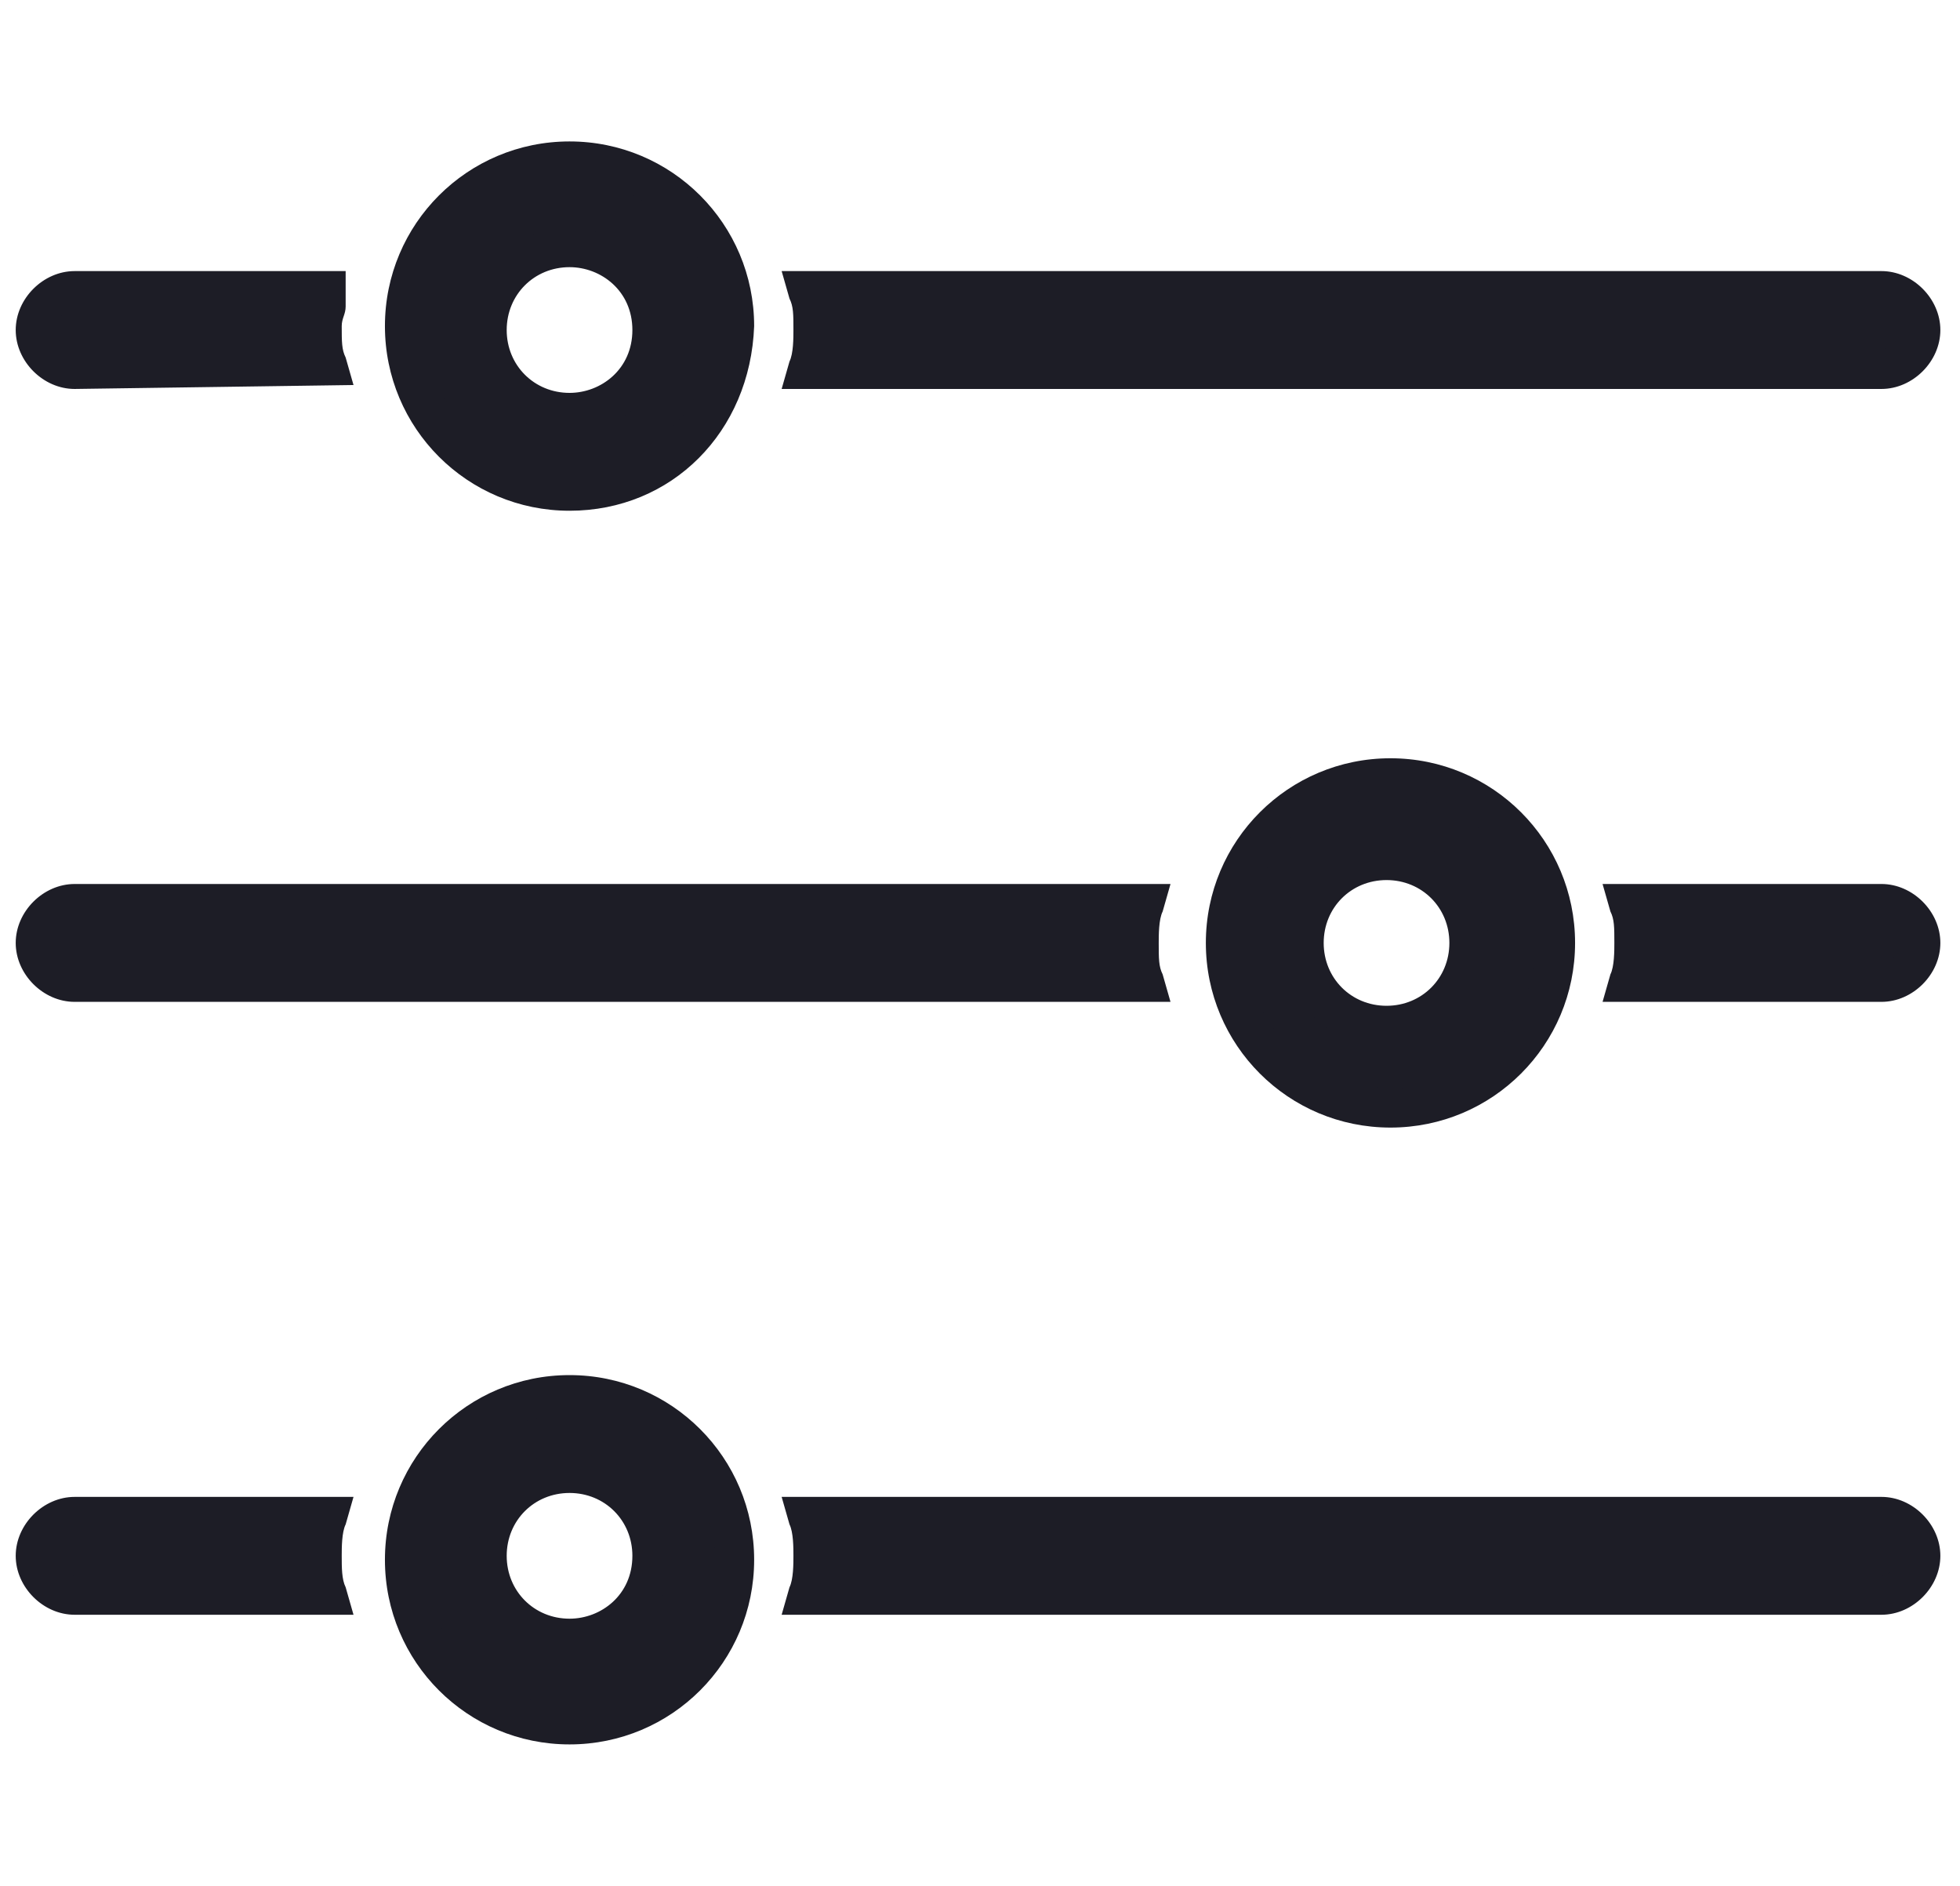 <?xml version="1.0" encoding="utf-8"?>
<!-- Generator: Adobe Illustrator 20.1.0, SVG Export Plug-In . SVG Version: 6.00 Build 0)  -->
<svg version="1.1" id="Layer_1" xmlns="http://www.w3.org/2000/svg" xmlns:xlink="http://www.w3.org/1999/xlink" x="0px" y="0px"
	 viewBox="0 0 49.9 48" style="enable-background:new 0 0 49.9 48;" xml:space="preserve">
<style type="text/css">
	.st0{fill:#1D1D26;}
</style>
<g>
	<g>
		<path class="st0" d="M47.9,25h-6.4c0.1-0.3,0.1-0.7,0.1-1c0-0.4,0-0.7-0.1-1h6.4c0.6,0,1,0.5,1,1C48.9,24.6,48.4,25,47.9,25z
			 M47.9,9.4H20.6c0.1-0.3,0.1-0.7,0.1-1c0-0.4,0-0.7-0.1-1h27.3c0.6,0,1,0.5,1,1S48.4,9.4,47.9,9.4z M14.5,12.5
			c-2.3,0-4.2-1.9-4.2-4.2s1.9-4.2,4.2-4.2s4.2,1.9,4.2,4.2C18.6,10.7,16.8,12.5,14.5,12.5z M14.5,6.3c-1.2,0-2.1,0.9-2.1,2.1
			s0.9,2.1,2.1,2.1c1.1,0,2.1-0.9,2.1-2.1S15.6,6.3,14.5,6.3z M1.9,9.4c-0.6,0-1-0.5-1-1c0-0.6,0.5-1,1-1h6.4c0,0.2-0.1,0.6-0.1,0.9
			c0,0.4,0,0.7,0.1,1L1.9,9.4L1.9,9.4z M1.9,23h27.2C29,23.3,29,23.7,29,24c0,0.4,0,0.7,0.1,1H1.9c-0.6,0-1-0.5-1-1
			C0.9,23.4,1.4,23,1.9,23z M1.9,38.6h6.4c-0.1,0.3-0.1,0.7-0.1,1s0,0.7,0.1,1H1.9c-0.6,0-1-0.5-1-1S1.4,38.6,1.9,38.6z M14.5,35.5
			c2.3,0,4.2,1.9,4.2,4.2s-1.9,4.2-4.2,4.2s-4.2-1.9-4.2-4.2C10.3,37.3,12.2,35.5,14.5,35.5z M14.5,41.7c1.1,0,2.1-0.9,2.1-2.1
			s-0.9-2.1-2.1-2.1s-2.1,0.9-2.1,2.1S13.3,41.7,14.5,41.7z M31.2,24c0-2.3,1.9-4.2,4.2-4.2s4.2,1.9,4.2,4.2s-1.9,4.2-4.2,4.2
			S31.2,26.3,31.2,24z M37.4,24c0-1.2-0.9-2.1-2.1-2.1c-1.2,0-2.1,0.9-2.1,2.1s0.9,2.1,2.1,2.1S37.4,25.2,37.4,24z M47.9,38.6
			c0.6,0,1,0.5,1,1c0,0.6-0.5,1-1,1H20.6c0.1-0.3,0.1-0.7,0.1-1s0-0.7-0.1-1H47.9z"/>
		<path class="st0" d="M14.5,44.4c-2.6,0-4.7-2.1-4.7-4.7c0-2.6,2.1-4.7,4.7-4.7c2.6,0,4.7,2.1,4.7,4.7S17.1,44.4,14.5,44.4z
			 M14.5,36c-2.1,0-3.7,1.6-3.7,3.7c0,2,1.7,3.7,3.7,3.7s3.7-1.7,3.7-3.7S16.5,36,14.5,36z M14.5,42.2c-1.5,0-2.6-1.1-2.6-2.6
			S13,37,14.5,37s2.6,1.1,2.6,2.6C17.1,41,15.9,42.2,14.5,42.2z M14.5,38c-0.9,0-1.6,0.7-1.6,1.6c0,0.9,0.7,1.6,1.6,1.6
			c0.8,0,1.6-0.6,1.6-1.6C16.1,38.7,15.4,38,14.5,38z M47.9,41.1h-28l0.2-0.7c0.1-0.2,0.1-0.6,0.1-0.8s0-0.6-0.1-0.8l-0.2-0.7h28
			c0.8,0,1.5,0.7,1.5,1.5S48.7,41.1,47.9,41.1z M21.2,40.1h26.7c0.2,0,0.5-0.2,0.5-0.5c0-0.2-0.2-0.5-0.5-0.5H21.2
			c0,0.2,0,0.4,0,0.5S21.2,39.9,21.2,40.1z M9,41.1H1.9c-0.8,0-1.5-0.7-1.5-1.5c0-0.8,0.7-1.5,1.5-1.5H9l-0.2,0.7
			c-0.1,0.2-0.1,0.6-0.1,0.8c0,0.3,0,0.6,0.1,0.8L9,41.1z M1.9,39.1c-0.2,0-0.5,0.3-0.5,0.5c0,0.2,0.2,0.5,0.5,0.5h5.8
			c0-0.2,0-0.4,0-0.5s0-0.3,0-0.5H1.9z M35.4,28.7c-2.6,0-4.7-2.1-4.7-4.7s2.1-4.7,4.7-4.7c2.6,0,4.7,2.1,4.7,4.7S38,28.7,35.4,28.7
			z M35.4,20.3c-2,0-3.7,1.7-3.7,3.7c0,2,1.7,3.7,3.7,3.7s3.7-1.7,3.7-3.7C39.1,22,37.4,20.3,35.4,20.3z M35.3,26.6
			c-1.5,0-2.6-1.1-2.6-2.6s1.1-2.6,2.6-2.6s2.6,1.1,2.6,2.6S36.8,26.6,35.3,26.6z M35.3,22.4c-0.9,0-1.6,0.7-1.6,1.6
			c0,0.9,0.7,1.6,1.6,1.6c0.9,0,1.6-0.7,1.6-1.6C36.9,23.1,36.2,22.4,35.3,22.4z M47.9,25.5h-7.1l0.2-0.7c0.1-0.2,0.1-0.6,0.1-0.8
			c0-0.4,0-0.6-0.1-0.8l-0.2-0.7h7.1c0.8,0,1.5,0.7,1.5,1.5S48.7,25.5,47.9,25.5z M42.1,24.5h5.8c0.2,0,0.5-0.2,0.5-0.5
			c0-0.2-0.2-0.5-0.5-0.5h-5.8c0,0.2,0,0.3,0,0.5C42.1,24.1,42.1,24.3,42.1,24.5z M29.8,25.5H1.9c-0.8,0-1.5-0.7-1.5-1.5
			s0.7-1.5,1.5-1.5h27.9l-0.2,0.7c-0.1,0.2-0.1,0.6-0.1,0.8c0,0.4,0,0.6,0.1,0.8L29.8,25.5z M1.9,23.5c-0.2,0-0.5,0.2-0.5,0.5
			c0,0.2,0.2,0.5,0.5,0.5h26.6c0-0.2,0-0.3,0-0.5c0-0.1,0-0.3,0-0.5H1.9z M14.5,13c-2.6,0-4.7-2.1-4.7-4.7c0-2.6,2.1-4.7,4.7-4.7
			s4.7,2.1,4.7,4.7C19.1,11,17.1,13,14.5,13z M14.5,4.6c-2,0-3.7,1.7-3.7,3.7c0,2,1.7,3.7,3.7,3.7c2,0,3.6-1.6,3.7-3.7
			C18.2,6.3,16.5,4.6,14.5,4.6z M14.5,11c-1.5,0-2.6-1.1-2.6-2.6s1.1-2.6,2.6-2.6c1.4,0,2.6,1.2,2.6,2.6S15.9,11,14.5,11z M14.5,6.8
			c-0.9,0-1.6,0.7-1.6,1.6s0.7,1.6,1.6,1.6c0.8,0,1.6-0.6,1.6-1.6S15.3,6.8,14.5,6.8z M47.9,9.9h-28l0.2-0.7
			c0.1-0.2,0.1-0.6,0.1-0.8c0-0.4,0-0.6-0.1-0.8l-0.2-0.7h28c0.8,0,1.5,0.7,1.5,1.5C49.4,9.2,48.7,9.9,47.9,9.9z M21.2,8.9h26.7
			c0.2,0,0.5-0.3,0.5-0.5c0-0.2-0.2-0.5-0.5-0.5H21.2c0,0.2,0,0.3,0,0.5C21.2,8.5,21.2,8.7,21.2,8.9z M1.9,9.9L1.9,9.9
			c-0.8,0-1.5-0.7-1.5-1.5s0.7-1.5,1.5-1.5h6.9v0.5c0,0.1,0,0.3,0,0.4c0,0.2-0.1,0.3-0.1,0.5c0,0.4,0,0.6,0.1,0.8L9,9.8L1.9,9.9z
			 M1.9,7.9c-0.2,0-0.5,0.2-0.5,0.5c0,0.2,0.2,0.5,0.5,0.5l5.8-0.1c0-0.2,0-0.3,0-0.5c0-0.1,0-0.3,0-0.4H1.9z"/>
	</g>
</g>
</svg>
